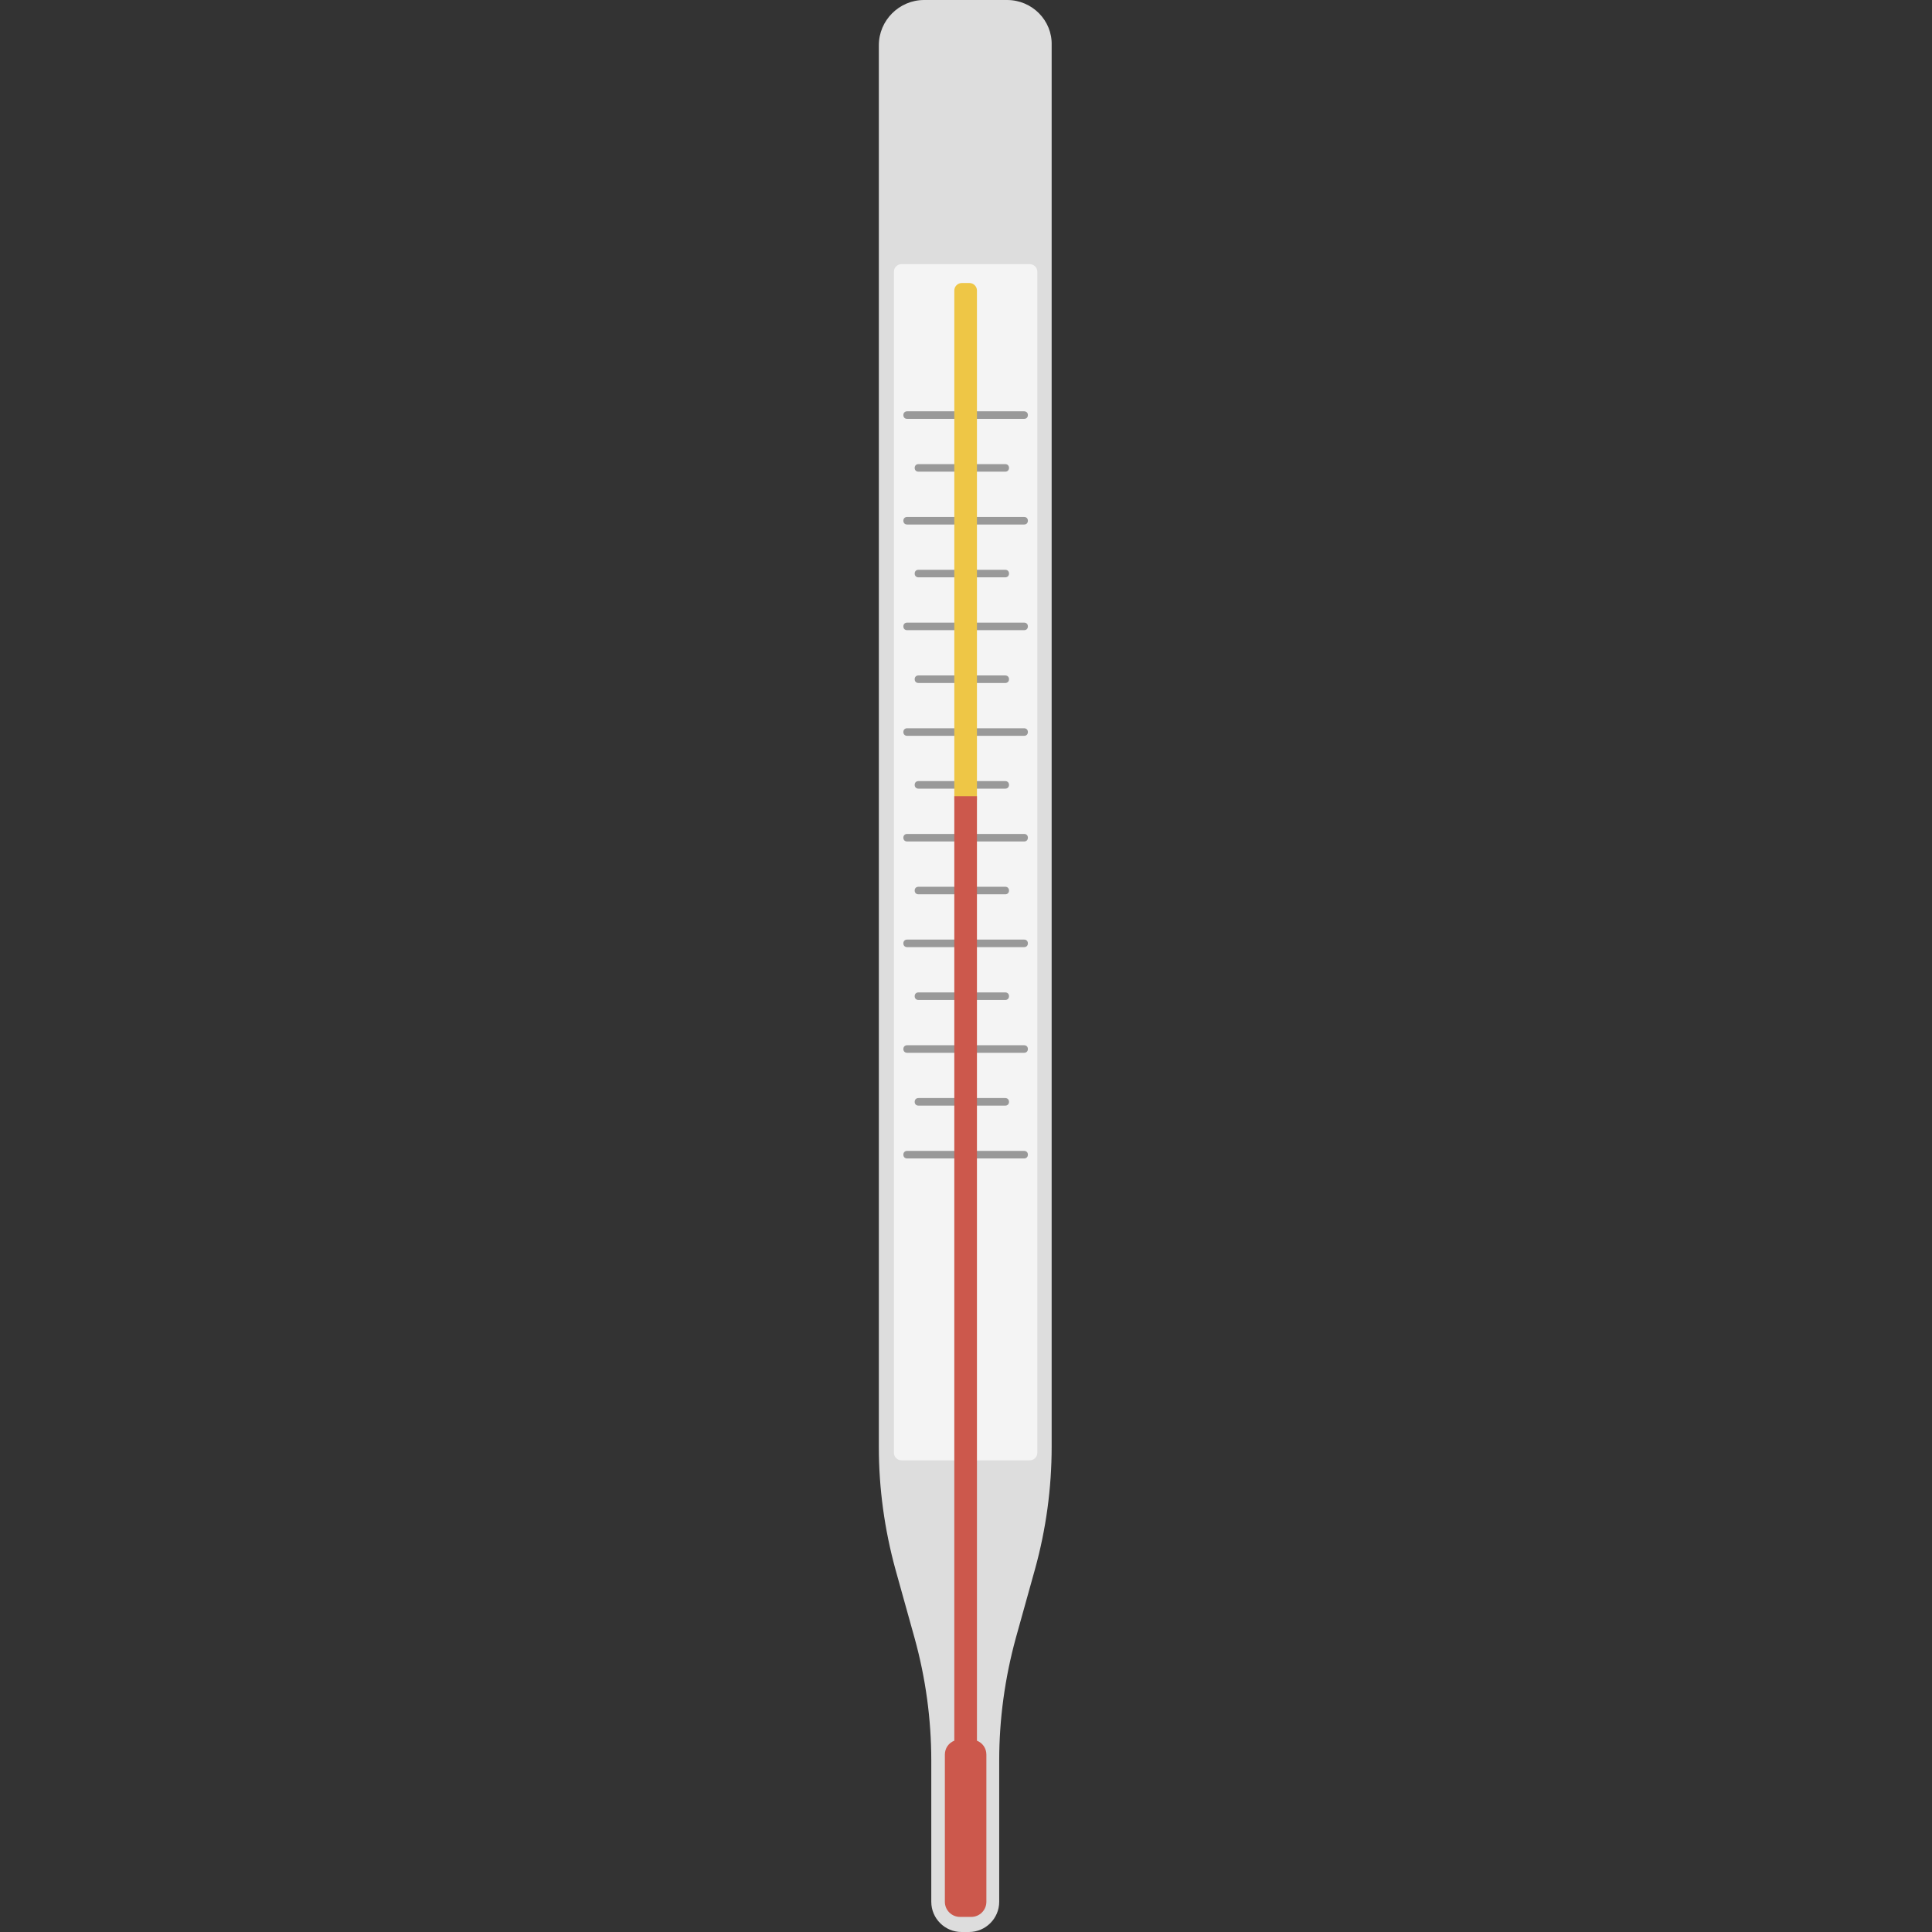 <svg xmlns="http://www.w3.org/2000/svg" viewBox="0 0 512 512" style="enable-background:new 0 0 512 512" xml:space="preserve"><rect x="0" y="0" width="512" height="512" fill="#333333" stroke="none"/><path d="M266.9 0h-22c-6.6 0-12 5.4-12 12v371.5c0 10.9 1.5 21.8 4.4 32.4l5.1 18.3c2.9 10.5 4.4 21.4 4.4 32.4V504c0 4.4 3.6 8 8 8h2c4.4 0 8-3.6 8-8v-37.5c0-10.9 1.5-21.8 4.4-32.4l5.1-18.3c2.9-10.5 4.4-21.4 4.4-32.4V12c.2-6.6-5.2-12-11.8-12z" style="fill:#ddd"/><path d="M272.9 387h-34c-1.1 0-2-.9-2-2V72c0-1.1.9-2 2-2h34c1.1 0 2 .9 2 2v313c0 1.1-.9 2-2 2z" style="fill:#f4f4f4"/><path d="M271.4 307h-31c-.6 0-1-.4-1-1s.4-1 1-1h31c.6 0 1 .4 1 1s-.4 1-1 1zm-5-14h-23c-.6 0-1-.4-1-1s.4-1 1-1h23c.6 0 1 .4 1 1s-.4 1-1 1zm5-14h-31c-.6 0-1-.4-1-1s.4-1 1-1h31c.6 0 1 .4 1 1s-.4 1-1 1zm-5-14h-23c-.6 0-1-.4-1-1s.4-1 1-1h23c.6 0 1 .4 1 1s-.4 1-1 1zm5-14h-31c-.6 0-1-.4-1-1s.4-1 1-1h31c.6 0 1 .4 1 1s-.4 1-1 1zm-5-14h-23c-.6 0-1-.4-1-1s.4-1 1-1h23c.6 0 1 .4 1 1s-.4 1-1 1zm5-14h-31c-.6 0-1-.4-1-1s.4-1 1-1h31c.6 0 1 .4 1 1s-.4 1-1 1zm-5-14h-23c-.6 0-1-.4-1-1s.4-1 1-1h23c.6 0 1 .4 1 1s-.4 1-1 1zm5-14h-31c-.6 0-1-.4-1-1s.4-1 1-1h31c.6 0 1 .4 1 1s-.4 1-1 1zm-5-14h-23c-.6 0-1-.4-1-1s.4-1 1-1h23c.6 0 1 .4 1 1s-.4 1-1 1zm5-14h-31c-.6 0-1-.4-1-1s.4-1 1-1h31c.6 0 1 .4 1 1s-.4 1-1 1zm-5-14h-23c-.6 0-1-.4-1-1s.4-1 1-1h23c.6 0 1 .4 1 1s-.4 1-1 1zm5-14h-31c-.6 0-1-.4-1-1s.4-1 1-1h31c.6 0 1 .4 1 1s-.4 1-1 1zm-5-14h-23c-.6 0-1-.4-1-1s.4-1 1-1h23c.6 0 1 .4 1 1s-.4 1-1 1zm5-14h-31c-.6 0-1-.4-1-1s.4-1 1-1h31c.6 0 1 .4 1 1s-.4 1-1 1z" style="fill:#999"/><path d="M258.9 212h-6V77c0-1.1.9-2 2-2h2c1.1 0 2 .9 2 2v135z" style="fill:#eec646"/><path d="M258.9 461.3V211h-6v250.3c-1.5.6-2.5 2-2.5 3.7v39c0 2.2 1.8 4 4 4h3c2.2 0 4-1.8 4-4v-39c0-1.7-1-3.1-2.5-3.7z" style="fill:#cc584c"/></svg>